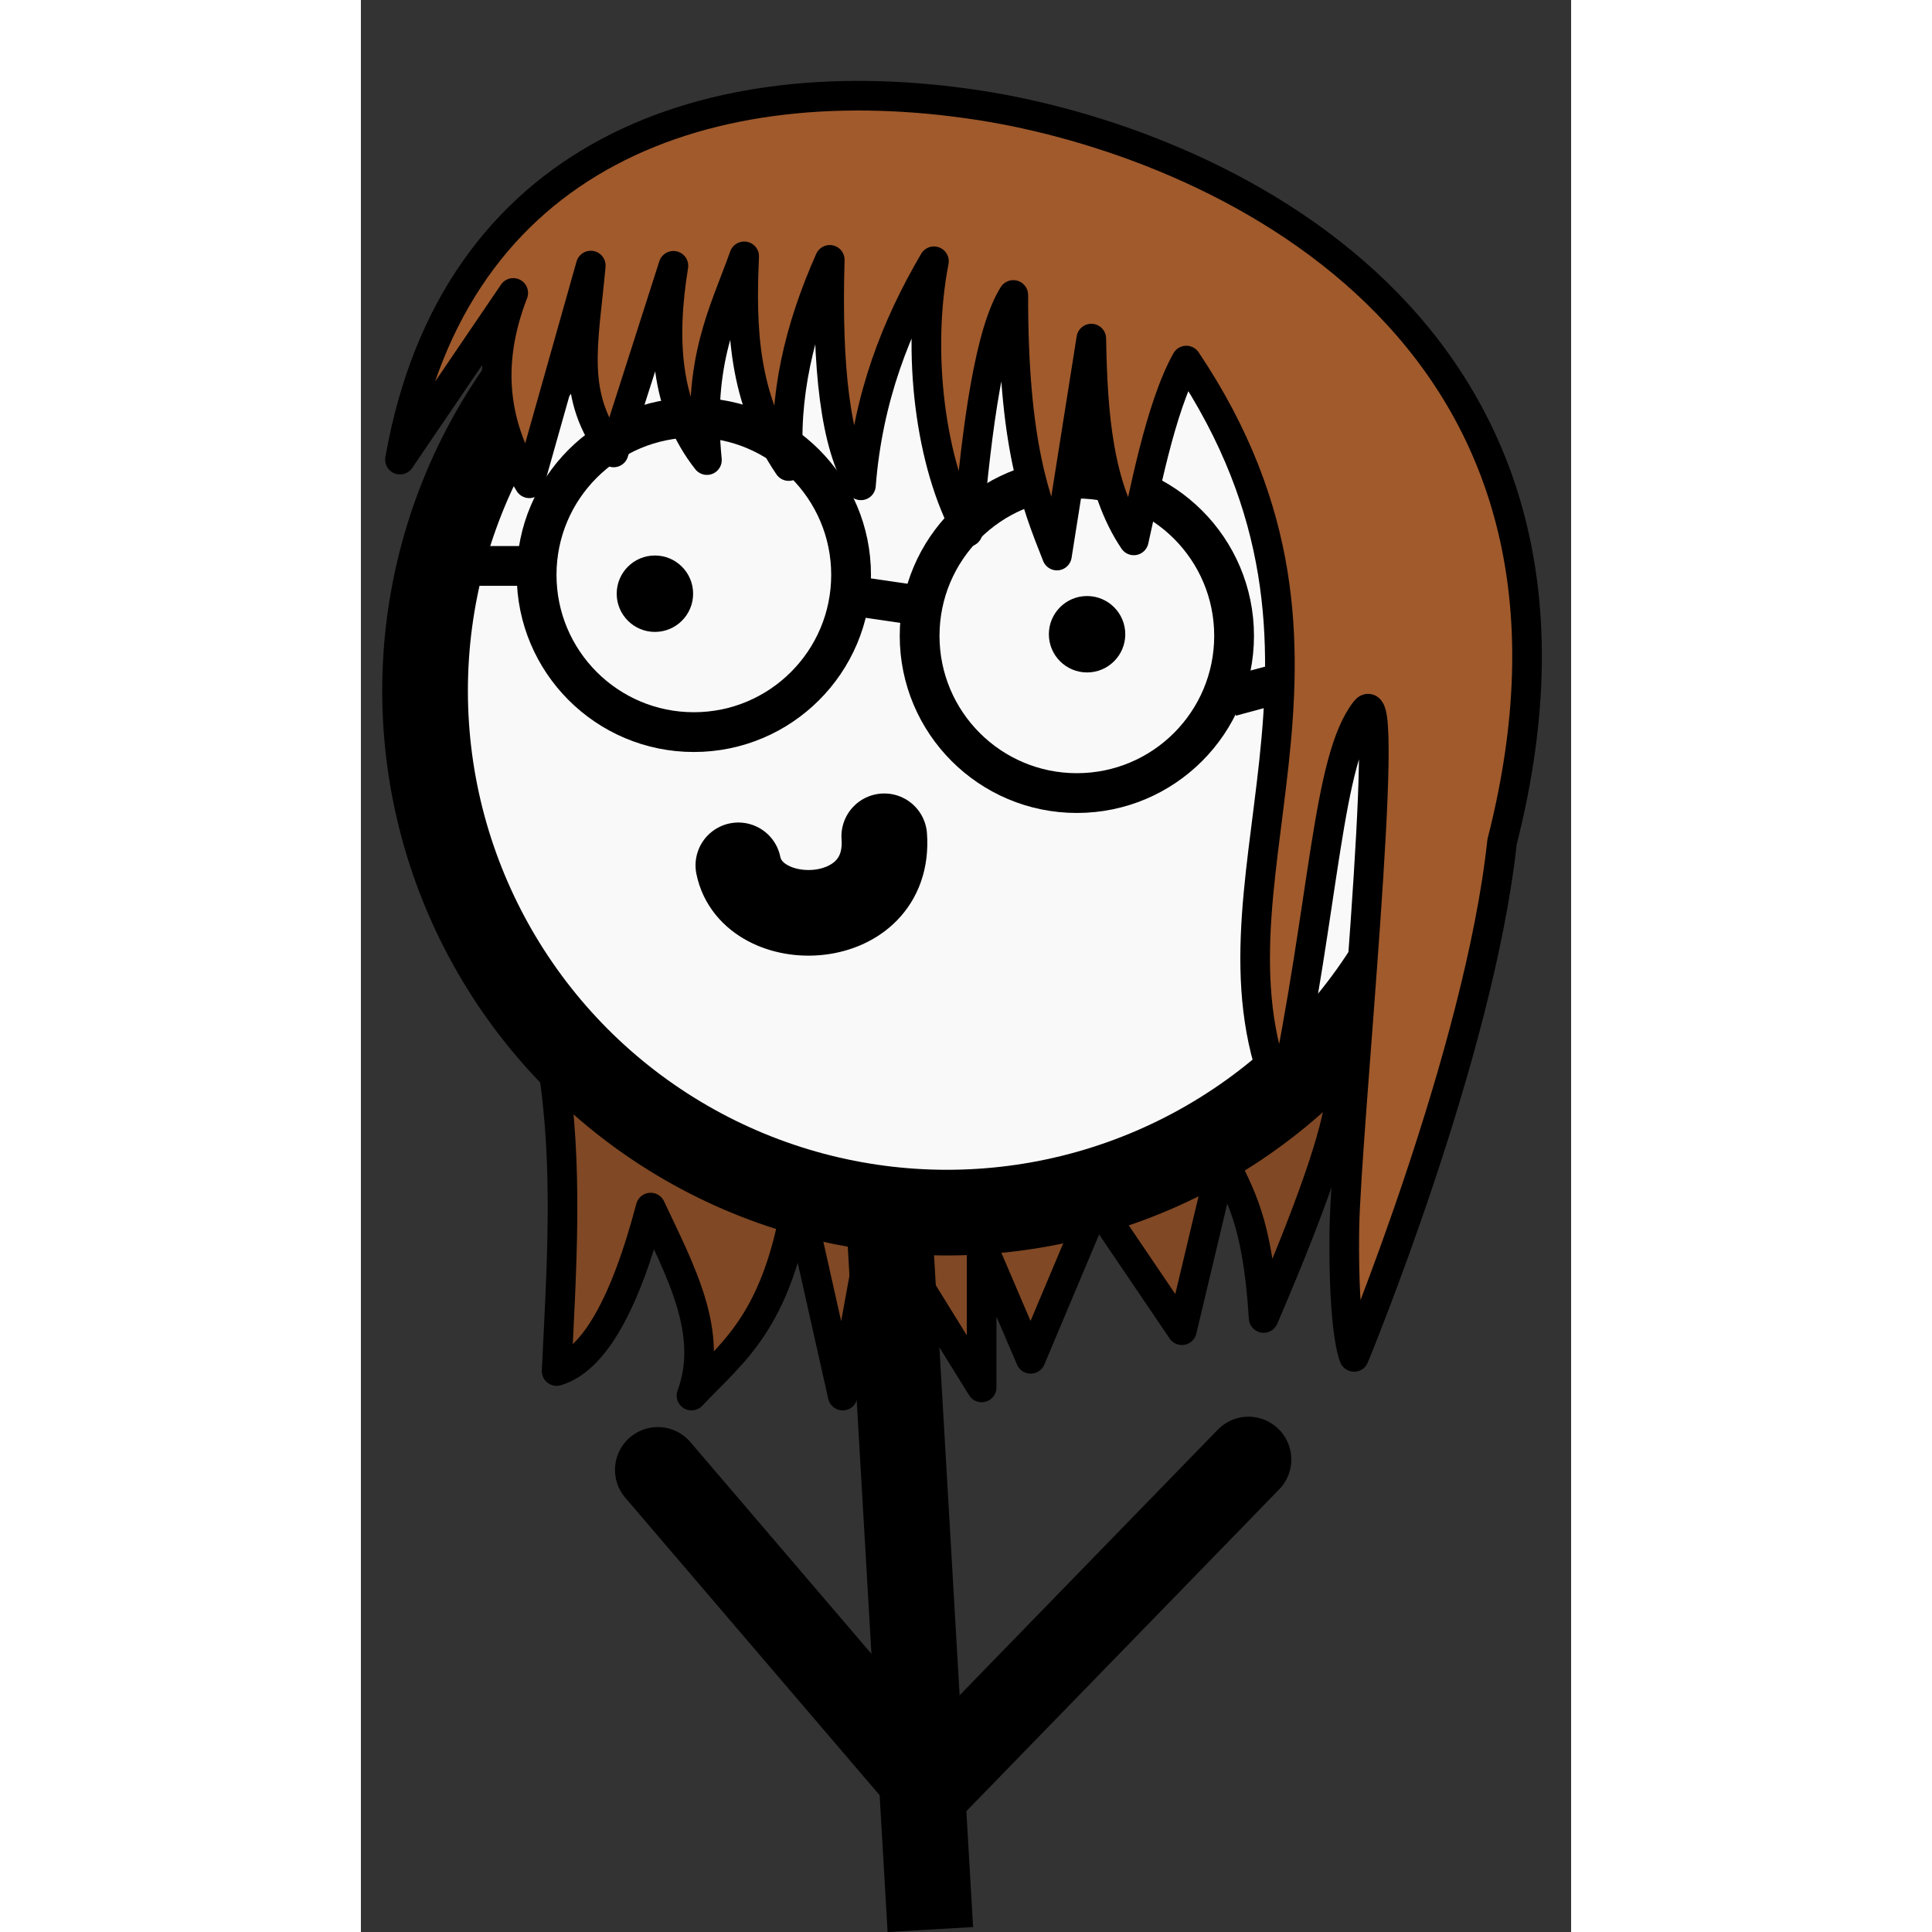 <?xml version="1.0" encoding="UTF-8"?>
<svg width="60.527mm" height="60.527mm" version="1.1" viewBox="0 0 37.914 60.527" xmlns="http://www.w3.org/2000/svg"><rect x="0" y="0" width="37.914" height="60.527" fill="#333333" stroke="none"/><g transform="translate(-87.04 -118.98)"><g stroke="#000"><path d="m93.044 152.33c0.507 3.201 0.28 6.402 0.128 9.603 1.152-0.344 2.134-2.046 2.945-5.121 0.92 1.963 2.008 3.926 1.28 5.89 1.289-1.372 2.693-2.288 3.329-6.274l1.408 6.274 1.024-5.633 3.329 5.377v-4.481l1.536 3.585 2.049-4.865 2.689 3.969 1.28-5.377c0.515 1.135 1.091 1.901 1.28 4.993 1.765-4.107 2.37-6.127 2.433-7.17z" fill="#804824" stroke-linecap="round" stroke-linejoin="round" stroke-width=".928"/><g><circle cx="105.4" cy="140.62" r="16.35" fill="#f9f9f9" fill-rule="evenodd" stroke-width="2.684"/><g stroke-width="2.683"><path d="m104.88 179.43-1.316-22.648" fill="#f00"/><path d="m96.342 165.03 8.512 9.955 9.993-10.28" fill="none" stroke-linecap="round" stroke-linejoin="round"/><path d="m98.865 146.09c0.438 2.162 4.787 2.059 4.571-0.91" fill="none" stroke-linecap="round"/></g></g></g><circle cx="96.251" cy="137.58" r="1.197"/><circle cx="109.79" cy="138.85" r="1.197"/><g fill="none" stroke="#000" stroke-width="1.246"><circle cx="97.471" cy="136.99" r="4.926" stroke-linecap="round" stroke-linejoin="round"/><circle cx="109.47" cy="138.9" r="4.926" stroke-linecap="round" stroke-linejoin="round"/><g><path d="m114.29 140.8 7.08-1.91"/><path d="m104.59 137.96-2.244-0.328"/><path d="m92.399 136.71h-2.207"/></g></g><path d="m94.242 127.3c-0.228 2.506-0.658 4.077 0.717 5.854l1.872-5.847c-0.374 2.304-0.26 4.423 1.05 6.087-0.306-3.132 0.534-4.608 1.167-6.383-0.101 2.236-0.04 4.459 1.395 6.57-0.175-2.153 0.327-4.306 1.286-6.46-0.099 3.367 0.178 5.837 0.977 7.064 0.214-2.744 1.099-4.993 2.287-7.02-0.552 2.849-0.119 6.354 1.059 8.478 0.295-3.425 0.701-6.265 1.427-7.422-4e-3 4.703 0.681 6.434 1.367 8.164l1.077-6.797c0.04 2.38 0.218 4.667 1.331 6.322 0.308-1.345 0.818-4.155 1.646-5.634 6.295 9.39 0.018 16.443 3.025 23.208 1.323-6.305 1.381-10.708 2.587-12.245 0.846-1.078-0.624 13.278-0.662 16.283-0.04 3.24 0.305 3.968 0.305 3.968s3.92-9.465 4.636-16.136c4.149-16.234-9.197-21.955-16.33-23.068-8.499-1.327-16.509 1.498-18.197 11.093l3.549-5.222c-0.899 2.315-0.564 4.252 0.503 5.964z" fill="#a05a2c" stroke="#000" stroke-linecap="round" stroke-linejoin="round" stroke-width=".928"/></g></svg>
